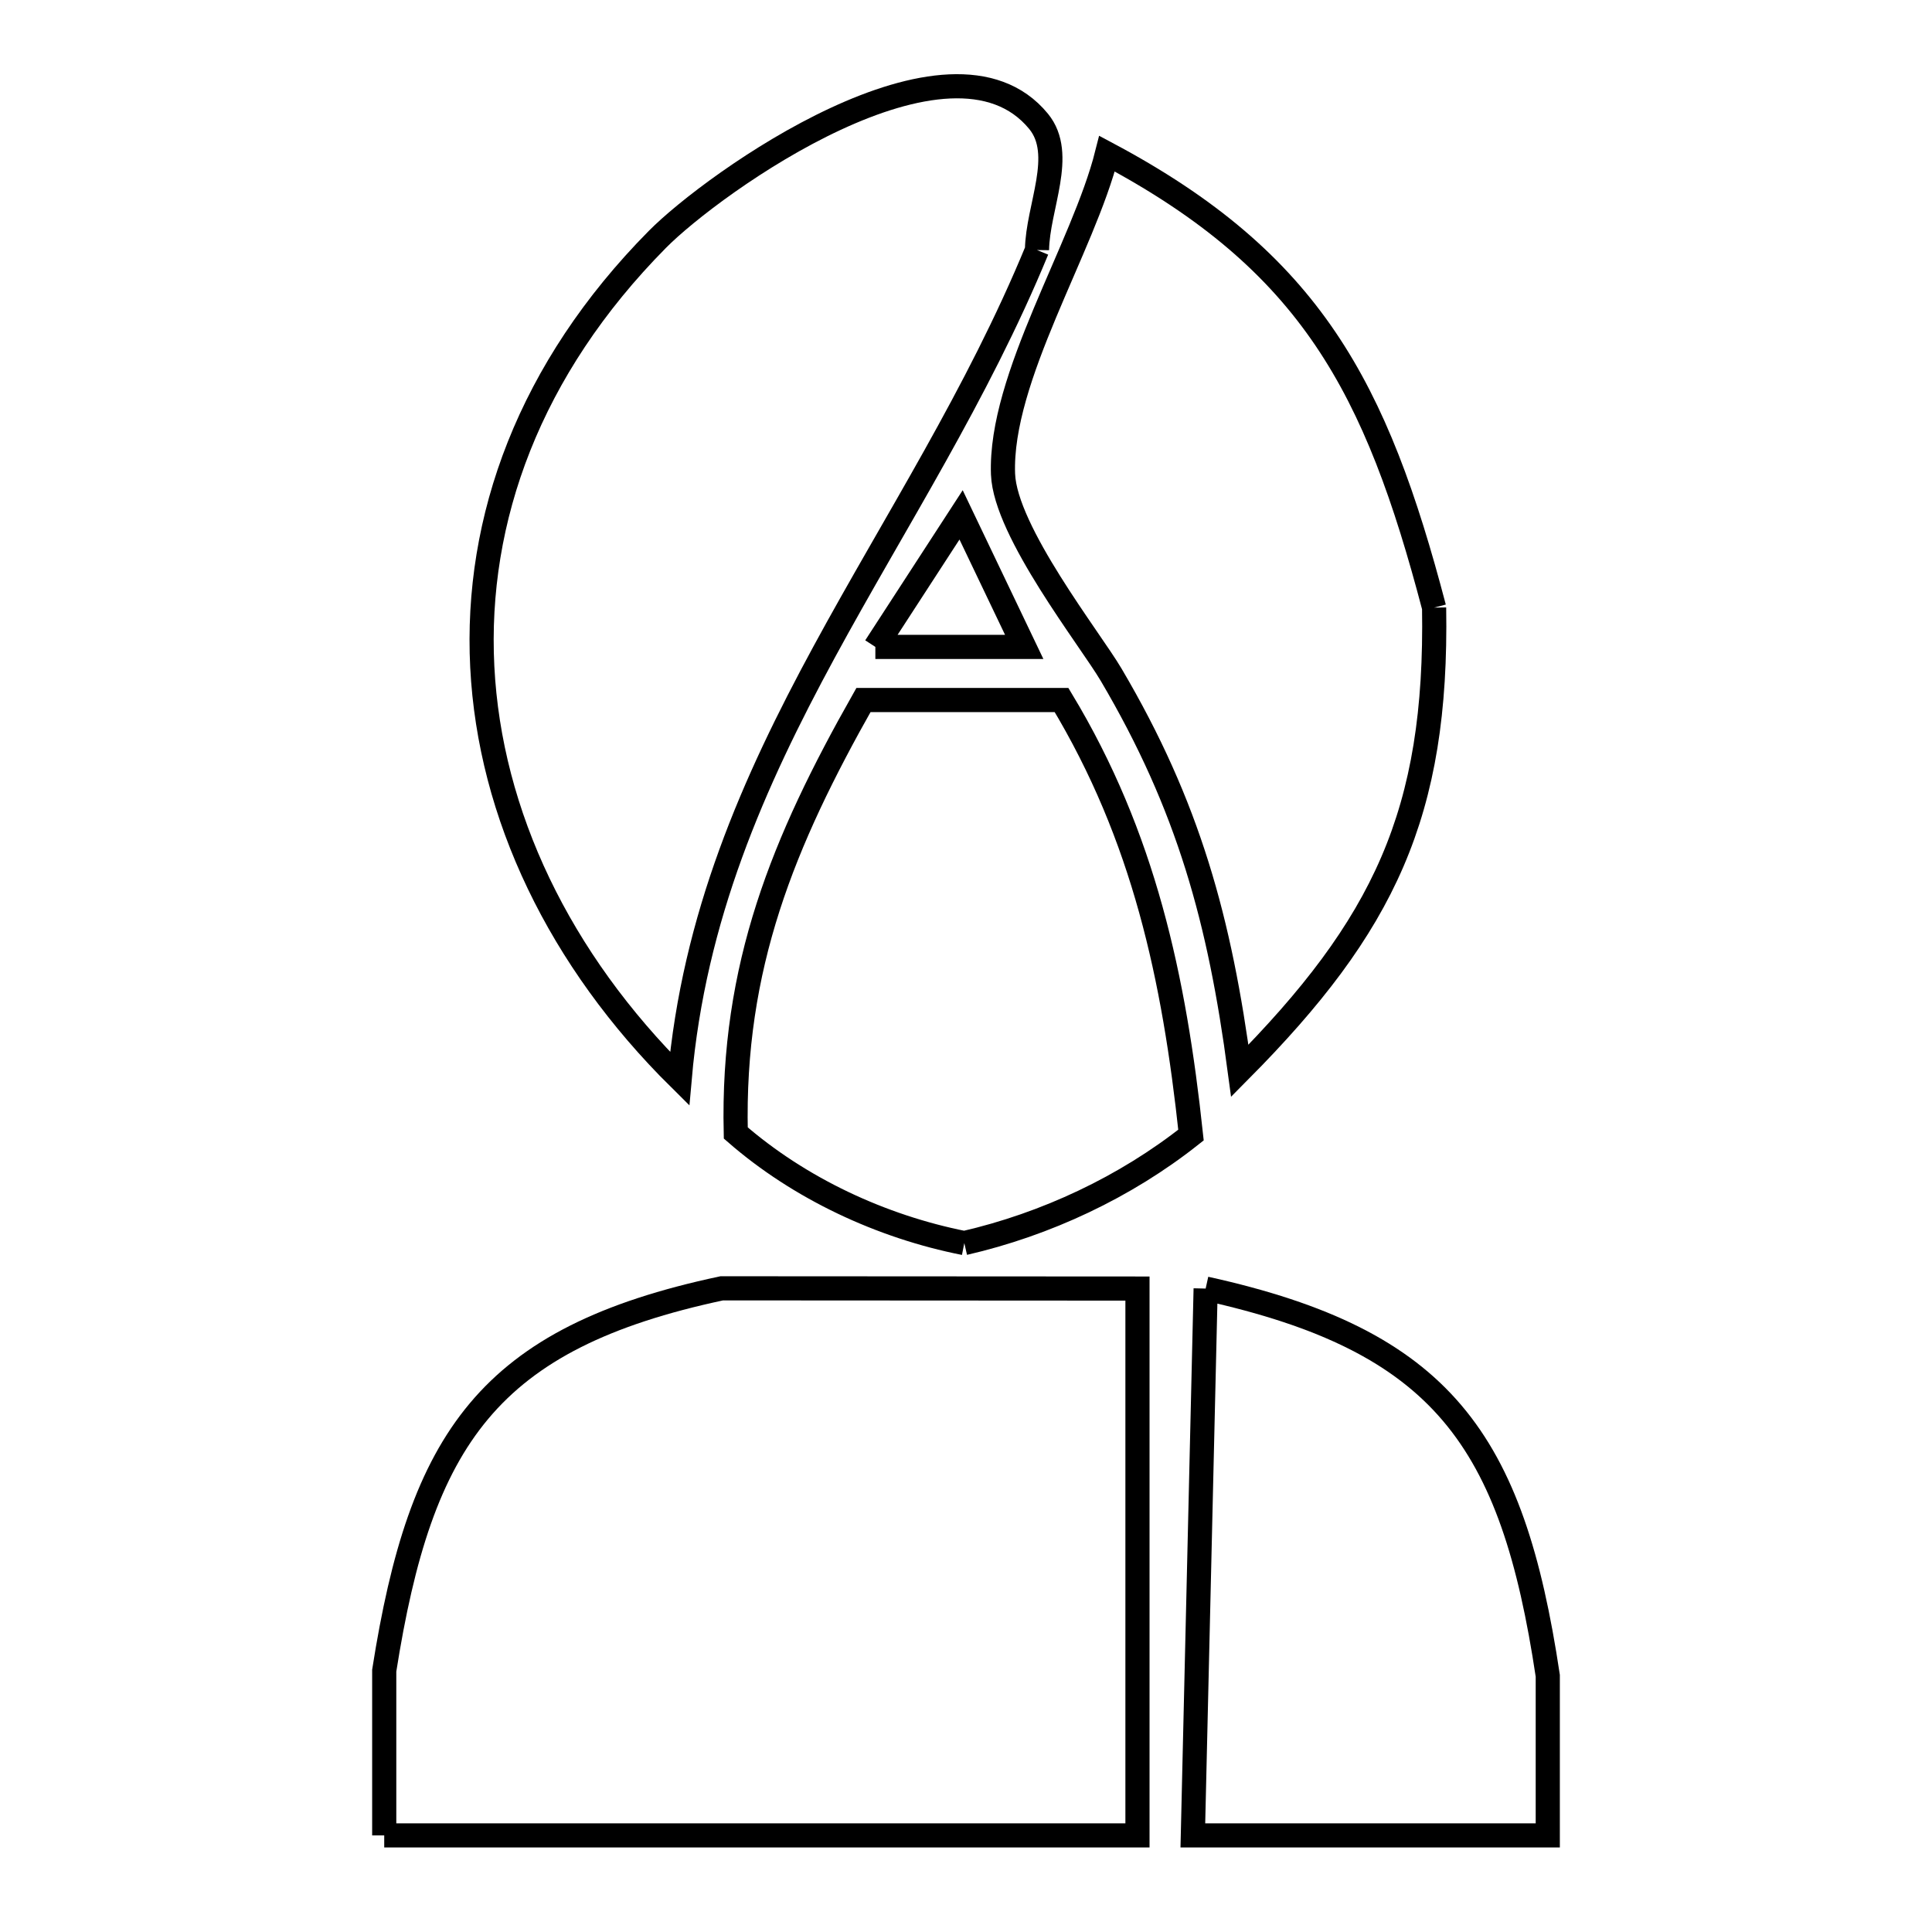 <svg xmlns="http://www.w3.org/2000/svg" viewBox="0.0 0.0 24.0 24.0" height="200px" width="200px"><path fill="none" stroke="black" stroke-width=".3" stroke-opacity="1.0"  filling="0" d="M12.882 3.106 L12.882 3.106 C12.14 4.908 11.118 6.478 10.238 8.099 C9.358 9.721 8.619 11.393 8.443 13.4 L8.443 13.4 C6.948 11.921 6.084 10.118 5.991 8.284 C5.898 6.449 6.576 4.582 8.165 2.975 C8.855 2.276 11.805 0.168 12.902 1.508 C13.239 1.92 12.889 2.573 12.882 3.106 L12.882 3.106"></path>
<path fill="none" stroke="black" stroke-width=".3" stroke-opacity="1.0"  filling="0" d="M17.815 7.548 L17.815 7.548 C17.857 10.105 17.194 11.495 15.401 13.302 L15.401 13.302 C15.153 11.437 14.766 10.014 13.802 8.38 C13.544 7.942 12.487 6.603 12.46 5.89 C12.416 4.694 13.457 3.082 13.752 1.909 L13.752 1.909 C16.286 3.257 17.096 4.81 17.815 7.548 L17.815 7.548"></path>
<path fill="none" stroke="black" stroke-width=".3" stroke-opacity="1.0"  filling="0" d="M10.874 8.036 L10.874 8.036 C11.229 7.489 11.584 6.943 11.939 6.396 L11.939 6.396 C12.2 6.943 12.461 7.489 12.723 8.036 L10.874 8.036"></path>
<path fill="none" stroke="black" stroke-width=".3" stroke-opacity="1.0"  filling="0" d="M11.979 15.442 L11.979 15.442 C10.948 15.238 9.932 14.764 9.14 14.074 L9.14 14.074 C9.092 12.004 9.73 10.456 10.726 8.696 L13.187 8.696 C14.211 10.394 14.585 12.14 14.795 14.1 L14.795 14.1 C13.98 14.746 12.992 15.209 11.979 15.442 L11.979 15.442"></path>
<path fill="none" stroke="black" stroke-width=".3" stroke-opacity="1.0"  filling="0" d="M14.977 16.007 L14.977 16.007 C17.918 16.656 18.787 17.881 19.227 20.817 L19.227 22.8 L14.818 22.8 L14.977 16.007"></path>
<path fill="none" stroke="black" stroke-width=".3" stroke-opacity="1.0"  filling="0" d="M4.773 22.8 L4.773 20.753 C5.227 17.87 6.06 16.623 8.966 16.004 L14.13 16.007 L14.13 22.8 L9.451 22.8 L4.773 22.8"></path></svg>